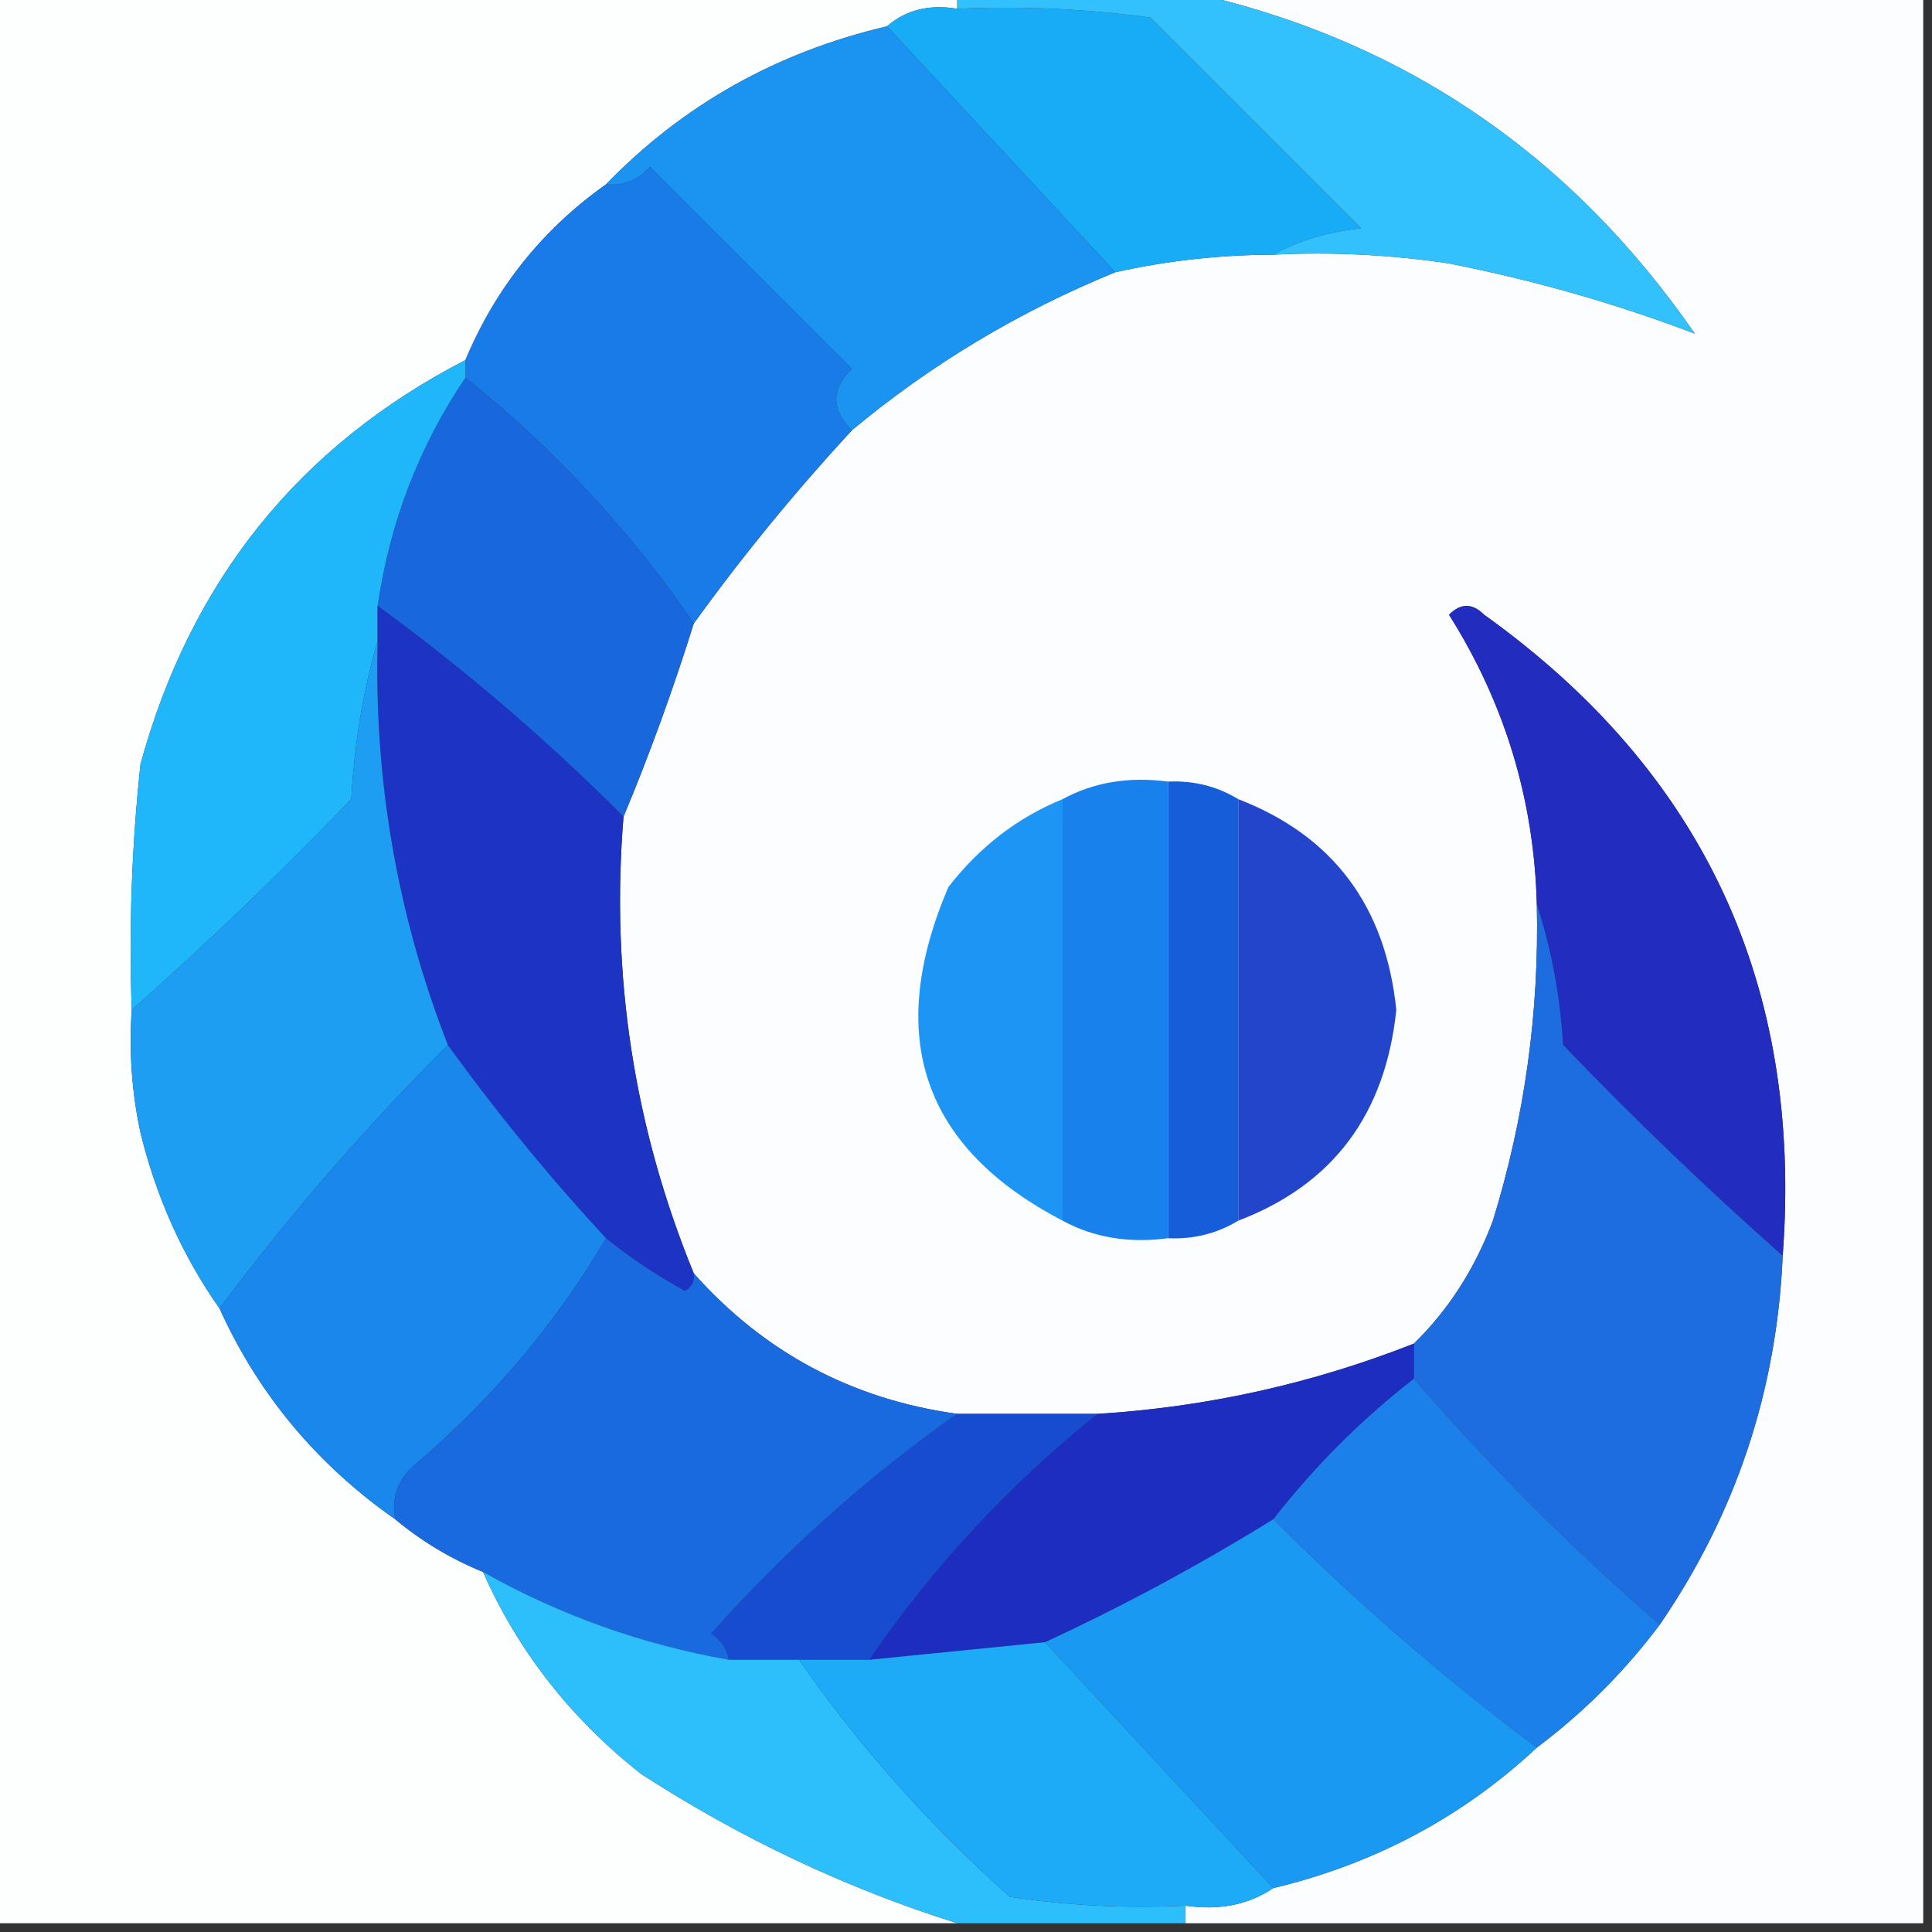 <?xml version="1.0" encoding="UTF-8"?>
<!DOCTYPE svg PUBLIC "-//W3C//DTD SVG 1.1//EN" "http://www.w3.org/Graphics/SVG/1.1/DTD/svg11.dtd">
<svg xmlns="http://www.w3.org/2000/svg" version="1.1" width="110px" height="110px" style="shape-rendering:geometricPrecision; text-rendering:geometricPrecision; image-rendering:optimizeQuality; fill-rule:evenodd; clip-rule:evenodd" xmlns:xlink="http://www.w3.org/1999/xlink">
<rect width="100%" height="100%" fill="#333333" stroke="none"/>
<g><path style="opacity:1" fill="#fdfefe" d="M -0.5,-0.5 C 17.833,-0.5 36.167,-0.5 54.5,-0.5C 54.5,-0.167 54.5,0.167 54.5,0.5C 52.901,0.232 51.568,0.566 50.5,1.5C 44.218,2.97 38.885,5.97 34.5,10.5C 30.883,13.064 28.216,16.397 26.5,20.5C 17.037,25.382 10.87,33.048 8,43.5C 7.501,48.155 7.334,52.822 7.5,57.5C 7.337,59.857 7.503,62.19 8,64.5C 8.908,68.193 10.408,71.527 12.5,74.5C 14.709,79.381 18.043,83.381 22.5,86.5C 24.001,87.751 25.668,88.751 27.5,89.5C 29.497,94.011 32.498,97.845 36.5,101C 42.208,104.69 48.208,107.523 54.5,109.5C 36.167,109.5 17.833,109.5 -0.5,109.5C -0.5,72.833 -0.5,36.167 -0.5,-0.5 Z"/></g>
<g><path style="opacity:1" fill="#fcfdfe" d="M 67.5,-0.5 C 81.5,-0.5 95.5,-0.5 109.5,-0.5C 109.5,36.167 109.5,72.833 109.5,109.5C 95.5,109.5 81.5,109.5 67.5,109.5C 67.5,109.167 67.5,108.833 67.5,108.5C 69.415,108.784 71.081,108.451 72.5,107.5C 78.271,106.117 83.271,103.45 87.5,99.5C 90.167,97.5 92.5,95.167 94.5,92.5C 98.83,86.186 101.163,79.186 101.5,71.5C 102.65,56.098 96.983,43.932 84.5,35C 83.833,34.333 83.167,34.333 82.5,35C 85.681,40.043 87.348,45.543 87.5,51.5C 87.641,57.631 86.807,63.631 85,69.5C 83.974,72.239 82.474,74.572 80.5,76.5C 74.715,78.779 68.715,80.113 62.5,80.5C 59.833,80.5 57.167,80.5 54.5,80.5C 48.505,79.67 43.505,77.003 39.5,72.5C 36.094,64.177 34.761,55.511 35.5,46.5C 36.974,42.974 38.307,39.307 39.5,35.5C 42.25,31.689 45.25,28.023 48.5,24.5C 53.003,20.745 58.003,17.745 63.5,15.5C 66.455,14.841 69.455,14.508 72.5,14.5C 75.85,14.335 79.183,14.502 82.5,15C 87.399,15.972 92.066,17.305 96.5,19C 89.327,8.639 79.66,2.139 67.5,-0.5 Z"/></g>
<g><path style="opacity:1" fill="#18acf7" d="M 54.5,0.5 C 58.182,0.335 61.848,0.501 65.5,1C 69.5,5 73.5,9 77.5,13C 75.618,13.198 73.952,13.698 72.5,14.5C 69.455,14.508 66.455,14.841 63.5,15.5C 59.167,10.833 54.833,6.167 50.5,1.5C 51.568,0.566 52.901,0.232 54.5,0.5 Z"/></g>
<g><path style="opacity:1" fill="#32c1fc" d="M 54.5,0.5 C 54.5,0.167 54.5,-0.167 54.5,-0.5C 58.833,-0.5 63.167,-0.5 67.5,-0.5C 79.66,2.139 89.327,8.639 96.5,19C 92.066,17.305 87.399,15.972 82.5,15C 79.183,14.502 75.85,14.335 72.5,14.5C 73.952,13.698 75.618,13.198 77.5,13C 73.5,9 69.5,5 65.5,1C 61.848,0.501 58.182,0.335 54.5,0.5 Z"/></g>
<g><path style="opacity:1" fill="#1b93f0" d="M 50.5,1.5 C 54.833,6.167 59.167,10.833 63.5,15.5C 58.003,17.745 53.003,20.745 48.5,24.5C 47.316,23.312 47.316,22.145 48.5,21C 44.667,17.167 40.833,13.333 37,9.5C 36.329,10.252 35.496,10.586 34.5,10.5C 38.885,5.97 44.218,2.97 50.5,1.5 Z"/></g>
<g><path style="opacity:1" fill="#197be8" d="M 48.5,24.5 C 45.25,28.023 42.25,31.689 39.5,35.5C 35.895,30.226 31.562,25.559 26.5,21.5C 26.5,21.167 26.5,20.833 26.5,20.5C 28.216,16.397 30.883,13.064 34.5,10.5C 35.496,10.586 36.329,10.252 37,9.5C 40.833,13.333 44.667,17.167 48.5,21C 47.316,22.145 47.316,23.312 48.5,24.5 Z"/></g>
<g><path style="opacity:1" fill="#1867dd" d="M 26.5,21.5 C 31.562,25.559 35.895,30.226 39.5,35.5C 38.307,39.307 36.974,42.974 35.5,46.5C 31.108,42.103 26.442,38.103 21.5,34.5C 22.198,29.731 23.865,25.397 26.5,21.5 Z"/></g>
<g><path style="opacity:1" fill="#222dbf" d="M 101.5,71.5 C 97.202,67.704 93.036,63.704 89,59.5C 88.817,56.635 88.317,53.969 87.5,51.5C 87.348,45.543 85.681,40.043 82.5,35C 83.167,34.333 83.833,34.333 84.5,35C 96.983,43.932 102.65,56.098 101.5,71.5 Z"/></g>
<g><path style="opacity:1" fill="#1fb7fa" d="M 26.5,20.5 C 26.5,20.833 26.5,21.167 26.5,21.5C 23.865,25.397 22.198,29.731 21.5,34.5C 21.5,35.167 21.5,35.833 21.5,36.5C 20.68,39.305 20.18,42.305 20,45.5C 15.964,49.704 11.798,53.704 7.5,57.5C 7.334,52.822 7.501,48.155 8,43.5C 10.87,33.048 17.037,25.382 26.5,20.5 Z"/></g>
<g><path style="opacity:1" fill="#1c95f5" d="M 60.5,45.5 C 60.5,53.5 60.5,61.5 60.5,69.5C 52.522,65.343 50.355,59.009 54,50.5C 55.777,48.21 57.944,46.543 60.5,45.5 Z"/></g>
<g><path style="opacity:1" fill="#1881eb" d="M 66.5,44.5 C 66.5,53.167 66.5,61.833 66.5,70.5C 64.265,70.795 62.265,70.461 60.5,69.5C 60.5,61.5 60.5,53.5 60.5,45.5C 62.265,44.539 64.265,44.205 66.5,44.5 Z"/></g>
<g><path style="opacity:1" fill="#165ed9" d="M 66.5,44.5 C 67.959,44.433 69.292,44.766 70.5,45.5C 70.5,53.5 70.5,61.5 70.5,69.5C 69.292,70.234 67.959,70.567 66.5,70.5C 66.5,61.833 66.5,53.167 66.5,44.5 Z"/></g>
<g><path style="opacity:1" fill="#1c33c3" d="M 21.5,34.5 C 26.442,38.103 31.108,42.103 35.5,46.5C 34.761,55.511 36.094,64.177 39.5,72.5C 39.565,72.938 39.399,73.272 39,73.5C 37.385,72.614 35.885,71.614 34.5,70.5C 31.25,66.978 28.25,63.311 25.5,59.5C 22.627,52.13 21.293,44.463 21.5,36.5C 21.5,35.833 21.5,35.167 21.5,34.5 Z"/></g>
<g><path style="opacity:1" fill="#2245cc" d="M 70.5,45.5 C 75.891,47.582 78.891,51.582 79.5,57.5C 78.879,63.456 75.879,67.456 70.5,69.5C 70.5,61.5 70.5,53.5 70.5,45.5 Z"/></g>
<g><path style="opacity:1" fill="#1d9ef3" d="M 21.5,36.5 C 21.293,44.463 22.627,52.13 25.5,59.5C 20.771,64.224 16.437,69.224 12.5,74.5C 10.408,71.527 8.908,68.193 8,64.5C 7.503,62.19 7.337,59.857 7.5,57.5C 11.798,53.704 15.964,49.704 20,45.5C 20.18,42.305 20.68,39.305 21.5,36.5 Z"/></g>
<g><path style="opacity:1" fill="#1a87ed" d="M 25.5,59.5 C 28.25,63.311 31.25,66.978 34.5,70.5C 31.648,75.366 27.981,79.7 23.5,83.5C 22.614,84.325 22.281,85.325 22.5,86.5C 18.043,83.381 14.709,79.381 12.5,74.5C 16.437,69.224 20.771,64.224 25.5,59.5 Z"/></g>
<g><path style="opacity:1" fill="#1e6de0" d="M 87.5,51.5 C 88.317,53.969 88.817,56.635 89,59.5C 93.036,63.704 97.202,67.704 101.5,71.5C 101.163,79.186 98.83,86.186 94.5,92.5C 89.5,88.167 84.833,83.5 80.5,78.5C 80.5,77.833 80.5,77.167 80.5,76.5C 82.474,74.572 83.974,72.239 85,69.5C 86.807,63.631 87.641,57.631 87.5,51.5 Z"/></g>
<g><path style="opacity:1" fill="#196adf" d="M 34.5,70.5 C 35.885,71.614 37.385,72.614 39,73.5C 39.399,73.272 39.565,72.938 39.5,72.5C 43.505,77.003 48.505,79.67 54.5,80.5C 49.427,84.066 44.76,88.232 40.5,93C 41.056,93.383 41.389,93.883 41.5,94.5C 36.536,93.623 31.869,91.957 27.5,89.5C 25.668,88.751 24.001,87.751 22.5,86.5C 22.281,85.325 22.614,84.325 23.5,83.5C 27.981,79.7 31.648,75.366 34.5,70.5 Z"/></g>
<g><path style="opacity:1" fill="#174cd0" d="M 54.5,80.5 C 57.167,80.5 59.833,80.5 62.5,80.5C 57.466,84.533 53.133,89.2 49.5,94.5C 48.167,94.5 46.833,94.5 45.5,94.5C 44.167,94.5 42.833,94.5 41.5,94.5C 41.389,93.883 41.056,93.383 40.5,93C 44.76,88.232 49.427,84.066 54.5,80.5 Z"/></g>
<g><path style="opacity:1" fill="#1c2dbf" d="M 80.5,76.5 C 80.5,77.167 80.5,77.833 80.5,78.5C 77.5,80.833 74.833,83.5 72.5,86.5C 68.26,89.118 63.926,91.452 59.5,93.5C 56.167,93.833 52.833,94.167 49.5,94.5C 53.133,89.2 57.466,84.533 62.5,80.5C 68.715,80.113 74.715,78.779 80.5,76.5 Z"/></g>
<g><path style="opacity:1" fill="#1b80ea" d="M 80.5,78.5 C 84.833,83.5 89.5,88.167 94.5,92.5C 92.5,95.167 90.167,97.5 87.5,99.5C 82.224,95.563 77.224,91.229 72.5,86.5C 74.833,83.5 77.5,80.833 80.5,78.5 Z"/></g>
<g><path style="opacity:1" fill="#1999f2" d="M 72.5,86.5 C 77.224,91.229 82.224,95.563 87.5,99.5C 83.271,103.45 78.271,106.117 72.5,107.5C 68.167,102.833 63.833,98.167 59.5,93.5C 63.926,91.452 68.26,89.118 72.5,86.5 Z"/></g>
<g><path style="opacity:1" fill="#2cbffc" d="M 27.5,89.5 C 31.869,91.957 36.536,93.623 41.5,94.5C 42.833,94.5 44.167,94.5 45.5,94.5C 48.898,99.406 52.898,103.906 57.5,108C 60.817,108.498 64.15,108.665 67.5,108.5C 67.5,108.833 67.5,109.167 67.5,109.5C 63.167,109.5 58.833,109.5 54.5,109.5C 48.208,107.523 42.208,104.69 36.5,101C 32.498,97.845 29.497,94.011 27.5,89.5 Z"/></g>
<g><path style="opacity:1" fill="#1daaf6" d="M 59.5,93.5 C 63.833,98.167 68.167,102.833 72.5,107.5C 71.081,108.451 69.415,108.784 67.5,108.5C 64.15,108.665 60.817,108.498 57.5,108C 52.898,103.906 48.898,99.406 45.5,94.5C 46.833,94.5 48.167,94.5 49.5,94.5C 52.833,94.167 56.167,93.833 59.5,93.5 Z"/></g>
</svg>

